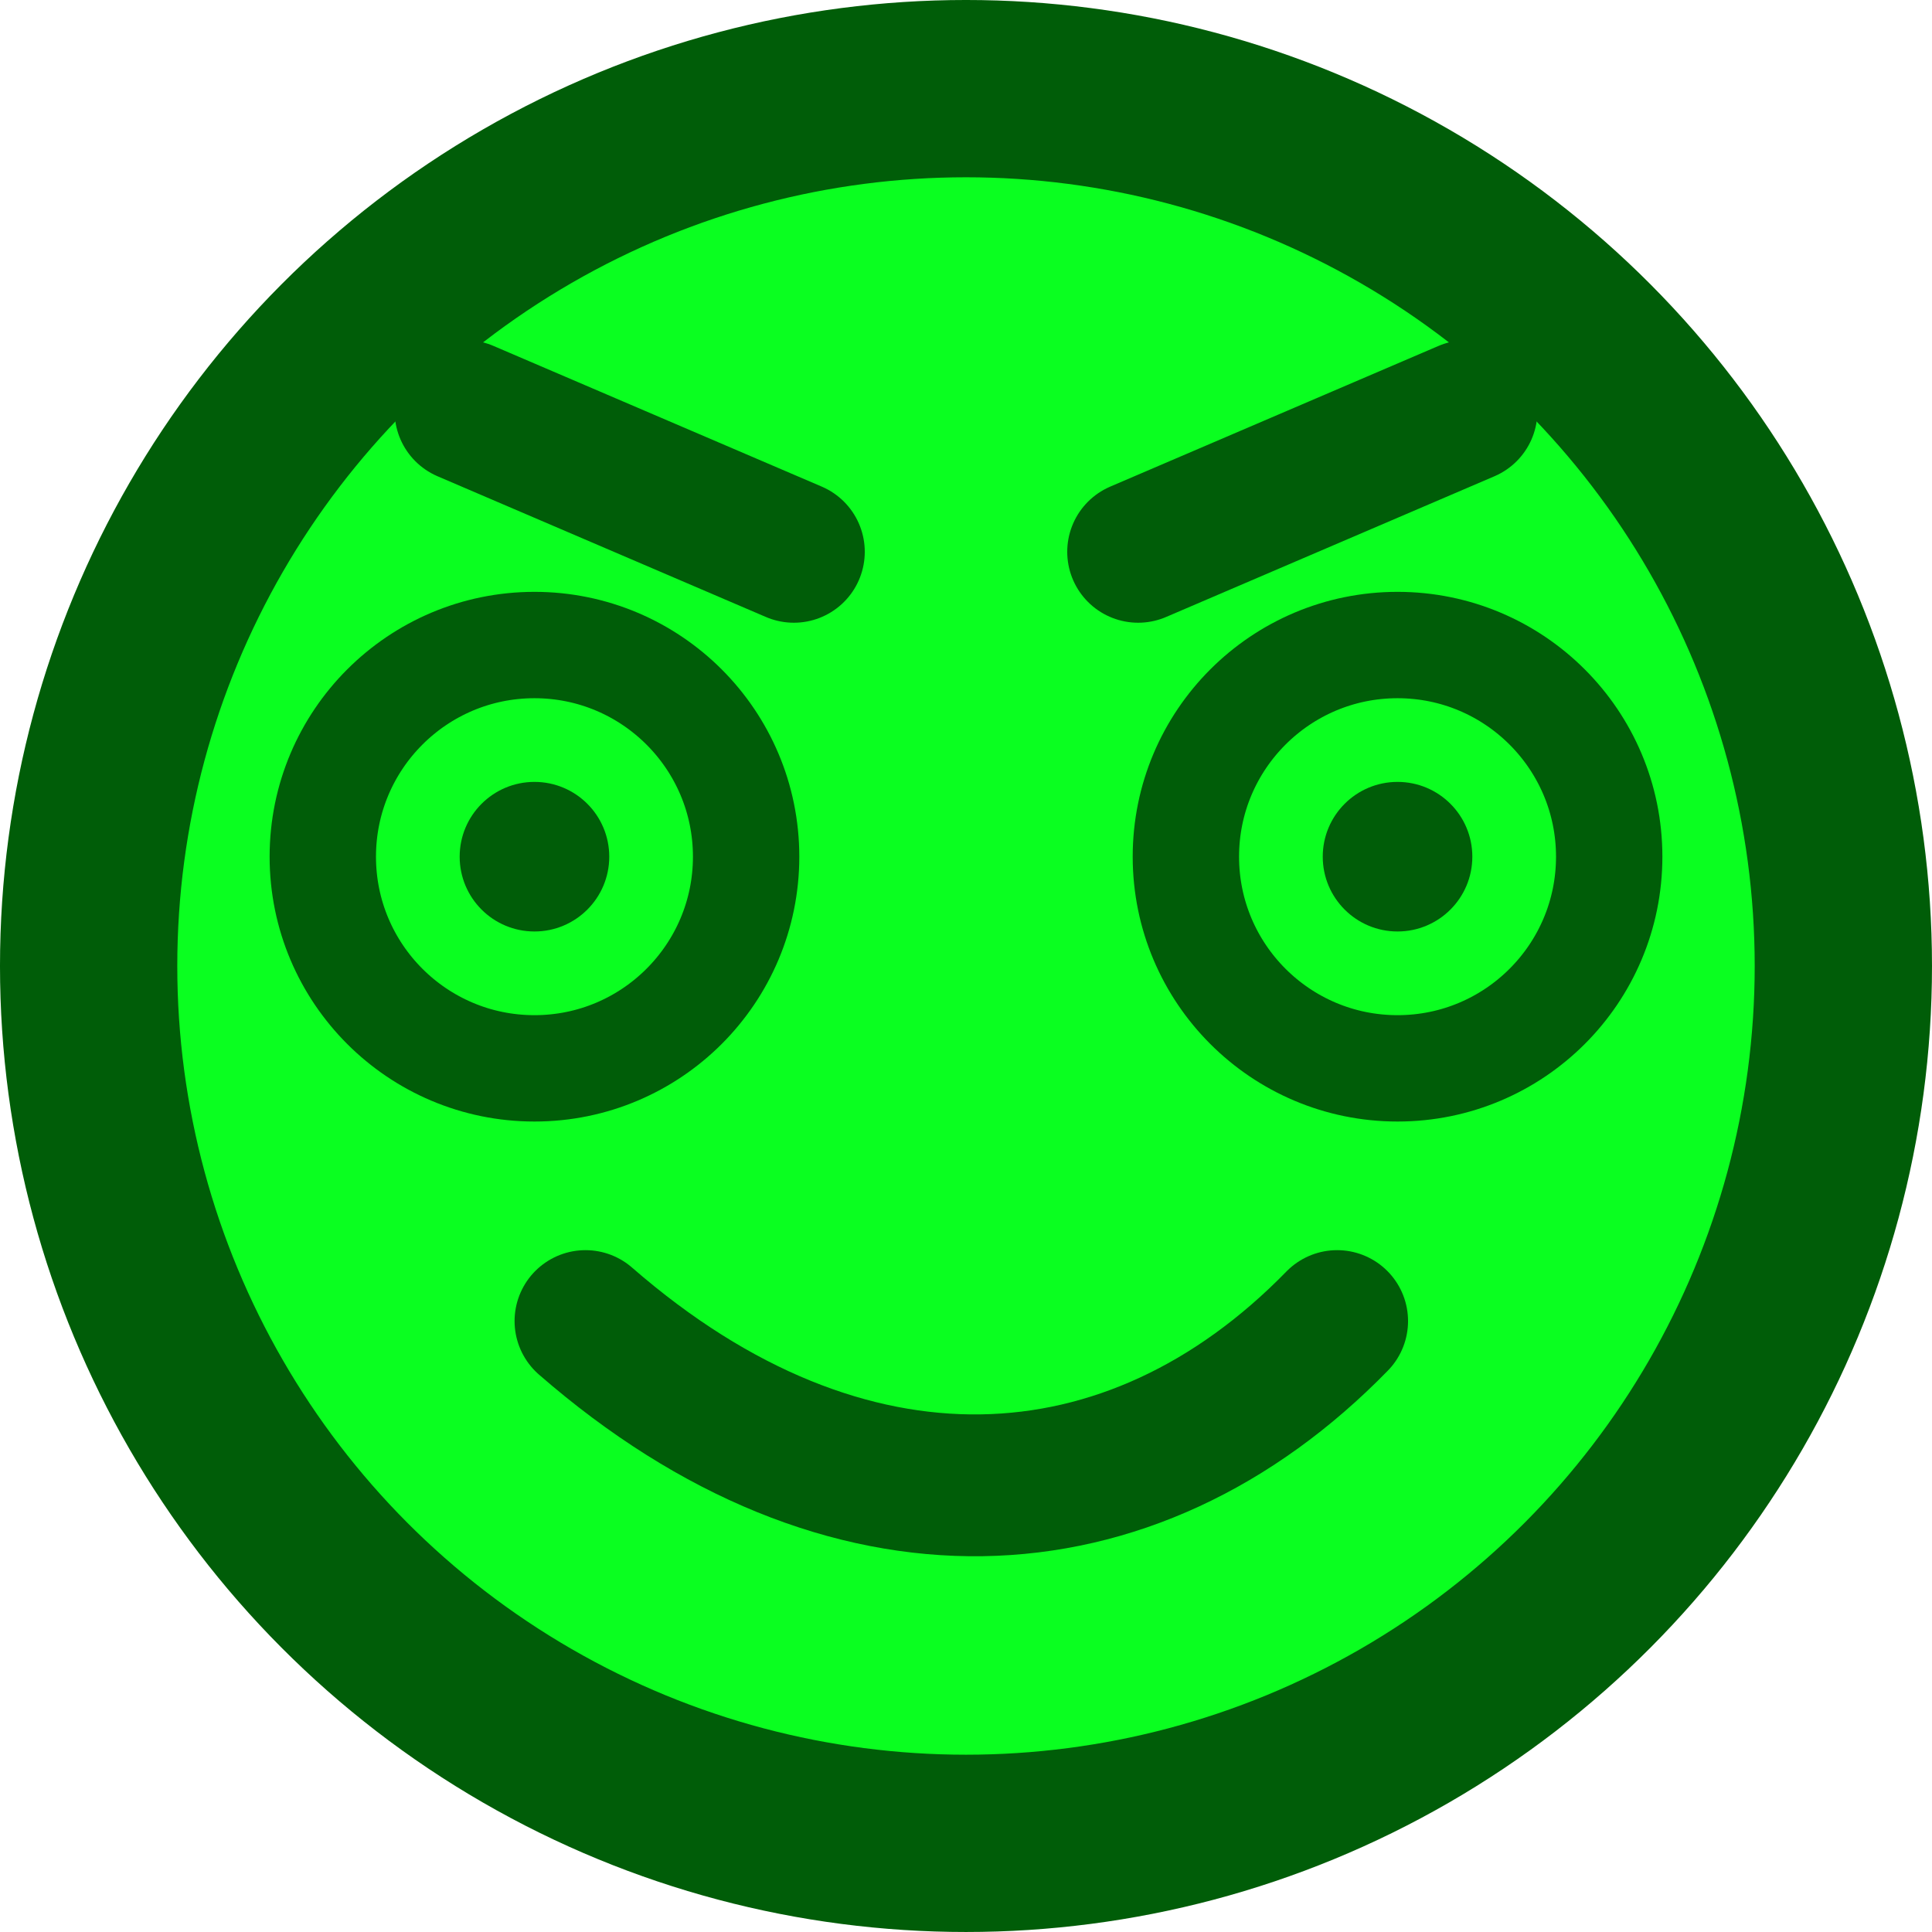 <?xml version="1.0" encoding="UTF-8" standalone="no"?>
<!-- Created with Inkscape (http://www.inkscape.org/) -->

<svg
   width="512"
   height="512"
   viewBox="0 0 135.467 135.467"
   version="1.1"
   id="svg8"
   inkscape:version="1.1.2 (0a00cf5339, 2022-02-04)"
   sodipodi:docname="greedy.svg"
   xmlns:inkscape="http://www.inkscape.org/namespaces/inkscape"
   xmlns:sodipodi="http://sodipodi.sourceforge.net/DTD/sodipodi-0.dtd"
   xmlns="http://www.w3.org/2000/svg"
   xmlns:svg="http://www.w3.org/2000/svg"
   xmlns:rdf="http://www.w3.org/1999/02/22-rdf-syntax-ns#"
   xmlns:cc="http://creativecommons.org/ns#"
   xmlns:dc="http://purl.org/dc/elements/1.1/">
  <defs
     id="defs2">
    <marker
       inkscape:stockid="EmptyDiamondL"
       orient="auto"
       refY="0"
       refX="0"
       id="EmptyDiamondL"
       style="overflow:visible"
       inkscape:isstock="true">
      <path
         id="path937"
         d="M 0,-7.071 -7.071,0 0,7.071 7.071,0 Z"
         style="fill:#000000;fill-opacity:1;fill-rule:evenodd;stroke:#060606;stroke-width:1pt;stroke-opacity:1"
         transform="scale(0.8)"
         inkscape:connector-curvature="0" />
    </marker>
    <marker
       inkscape:stockid="Arrow1Lstart"
       orient="auto"
       refY="0"
       refX="0"
       id="marker1115"
       style="overflow:visible"
       inkscape:isstock="true">
      <path
         id="path1113"
         d="M 0,0 5,-5 -12.5,0 5,5 Z"
         style="fill:#ffffff;fill-opacity:1;fill-rule:evenodd;stroke:#000000;stroke-width:1pt;stroke-opacity:1"
         transform="matrix(0.8,0,0,0.8,10,0)"
         inkscape:connector-curvature="0" />
    </marker>
    <marker
       inkscape:stockid="Arrow1Lstart"
       orient="auto"
       refY="0"
       refX="0"
       id="Arrow1Lstart"
       style="overflow:visible"
       inkscape:isstock="true">
      <path
         id="path831"
         d="M 0,0 5,-5 -12.5,0 5,5 Z"
         style="fill:#ffffff;fill-opacity:1;fill-rule:evenodd;stroke:#000000;stroke-width:1pt;stroke-opacity:1"
         transform="matrix(0.8,0,0,0.8,10,0)"
         inkscape:connector-curvature="0" />
    </marker>
    <filter
       y="-0.172"
       height="1.344"
       inkscape:menu-tooltip="Darkens the edge with an inner blur and adds a flexible glow"
       inkscape:menu="Shadows and Glows"
       inkscape:label="Dark and Glow"
       style="color-interpolation-filters:sRGB"
       id="filter43338"
       x="-0.172"
       width="1.344">
      <feGaussianBlur
         stdDeviation="5"
         result="result6"
         id="feGaussianBlur43328" />
      <feComposite
         result="result8"
         in="SourceGraphic"
         operator="atop"
         in2="result6"
         id="feComposite43330" />
      <feComposite
         result="result9"
         operator="over"
         in2="SourceAlpha"
         in="result8"
         id="feComposite43332" />
      <feColorMatrix
         values="1 0 0 0 0 0 1 0 0 0 0 0 1 0 0 0 0 0 1 0 "
         result="result10"
         id="feColorMatrix43334" />
      <feBlend
         in="result10"
         mode="normal"
         in2="result6"
         id="feBlend43336" />
    </filter>
  </defs>
  <sodipodi:namedview
     id="base"
     pagecolor="#505050"
     bordercolor="#666666"
     borderopacity="1.0"
     inkscape:pageopacity="0"
     inkscape:pageshadow="2"
     inkscape:zoom="0.69921875"
     inkscape:cx="-95.821229"
     inkscape:cy="-8.5810056"
     inkscape:document-units="px"
     inkscape:current-layer="layer1"
     showgrid="true"
     inkscape:snap-global="true"
     objecttolerance="20"
     inkscape:snap-path-clip="false"
     inkscape:object-nodes="false"
     inkscape:snap-object-midpoints="false"
     inkscape:snap-grids="true"
     inkscape:snap-to-guides="true"
     inkscape:window-width="2560"
     inkscape:window-height="1372"
     inkscape:window-x="0"
     inkscape:window-y="0"
     inkscape:window-maximized="1"
     showguides="false"
     inkscape:showpageshadow="2"
     inkscape:pagecheckerboard="true"
     inkscape:deskcolor="#d1d1d1"
     inkscape:lockguides="true"
     units="px">
    <inkscape:grid
       type="xygrid"
       id="grid1442"
       visible="true"
       empspacing="5"
       originx="0"
       originy="0"
       enabled="false" />
  </sodipodi:namedview>
  <g
     inkscape:label="Layer 1"
     inkscape:groupmode="layer"
     id="layer1"
     transform="translate(0,-183.023)">
    <circle
       style="fill:#0aff20;fill-opacity:1;fill-rule:nonzero;stroke:#005d08;stroke-width:12.431;stroke-linecap:round;stroke-linejoin:round;stroke-miterlimit:4;stroke-dasharray:none;stroke-dashoffset:0;stroke-opacity:1;paint-order:markers stroke fill"
       id="path10"
       cx="67.733"
       cy="250.756"
       r="61.518" />
    <g
       id="g874"
       transform="translate(0,3.175)">
      <circle
         style="fill:#005d08;fill-opacity:1;fill-rule:nonzero;stroke:none;stroke-width:4.484;stroke-linecap:round;stroke-linejoin:bevel;stroke-miterlimit:4;stroke-dasharray:none;stroke-dashoffset:0;stroke-opacity:1;paint-order:markers stroke fill"
         id="path5010"
         cx="37.475"
         cy="239.917"
         r="5.244" />
      <circle
         cy="97.992"
         cx="-239.917"
         id="circle5014"
         style="fill:#005d08;fill-opacity:1;fill-rule:nonzero;stroke:none;stroke-width:4.484;stroke-linecap:round;stroke-linejoin:bevel;stroke-miterlimit:4;stroke-dasharray:none;stroke-dashoffset:0;stroke-opacity:1;paint-order:markers stroke fill"
         transform="rotate(-90)"
         r="5.244" />
      <circle
         style="fill:none;stroke:#005d08;stroke-width:7.458;stroke-linecap:round;stroke-linejoin:round;stroke-dasharray:none;stroke-dashoffset:19.953;stroke-opacity:1;paint-order:stroke fill markers"
         id="path570"
         cx="97.992"
         cy="239.917"
         r="14.841" />
      <circle
         style="fill:none;stroke:#005d08;stroke-width:7.458;stroke-linecap:round;stroke-linejoin:round;stroke-dasharray:none;stroke-dashoffset:19.953;stroke-opacity:1;paint-order:stroke fill markers"
         id="circle572"
         cx="37.475"
         cy="239.917"
         r="14.841" />
    </g>
    <path
       style="fill:none;stroke:#005d08;stroke-width:9.945;stroke-linecap:round;stroke-linejoin:round;stroke-dasharray:none;stroke-dashoffset:19.953;stroke-opacity:1;paint-order:stroke fill markers"
       d="m 41.053,275.653 c 18.249,15.896 38.263,14.81 52.703,0"
       id="path1481"
       sodipodi:nodetypes="cc" />
    <g
       id="g878"
       transform="translate(0,3.175)">
      <path
         style="fill:none;stroke:#005d08;stroke-width:9.945;stroke-linecap:round;stroke-linejoin:round;stroke-dasharray:none;stroke-dashoffset:19.953;stroke-opacity:1;paint-order:stroke fill markers"
         d="m 32.64,208.672 23.023,9.867"
         id="path1200"
         sodipodi:nodetypes="cc" />
      <path
         style="fill:none;stroke:#005d08;stroke-width:9.945;stroke-linecap:round;stroke-linejoin:round;stroke-dasharray:none;stroke-dashoffset:19.953;stroke-opacity:1;paint-order:stroke fill markers"
         d="m 102.827,208.672 -23.023,9.867"
         id="path1483"
         sodipodi:nodetypes="cc" />
    </g>
  </g>
</svg>
